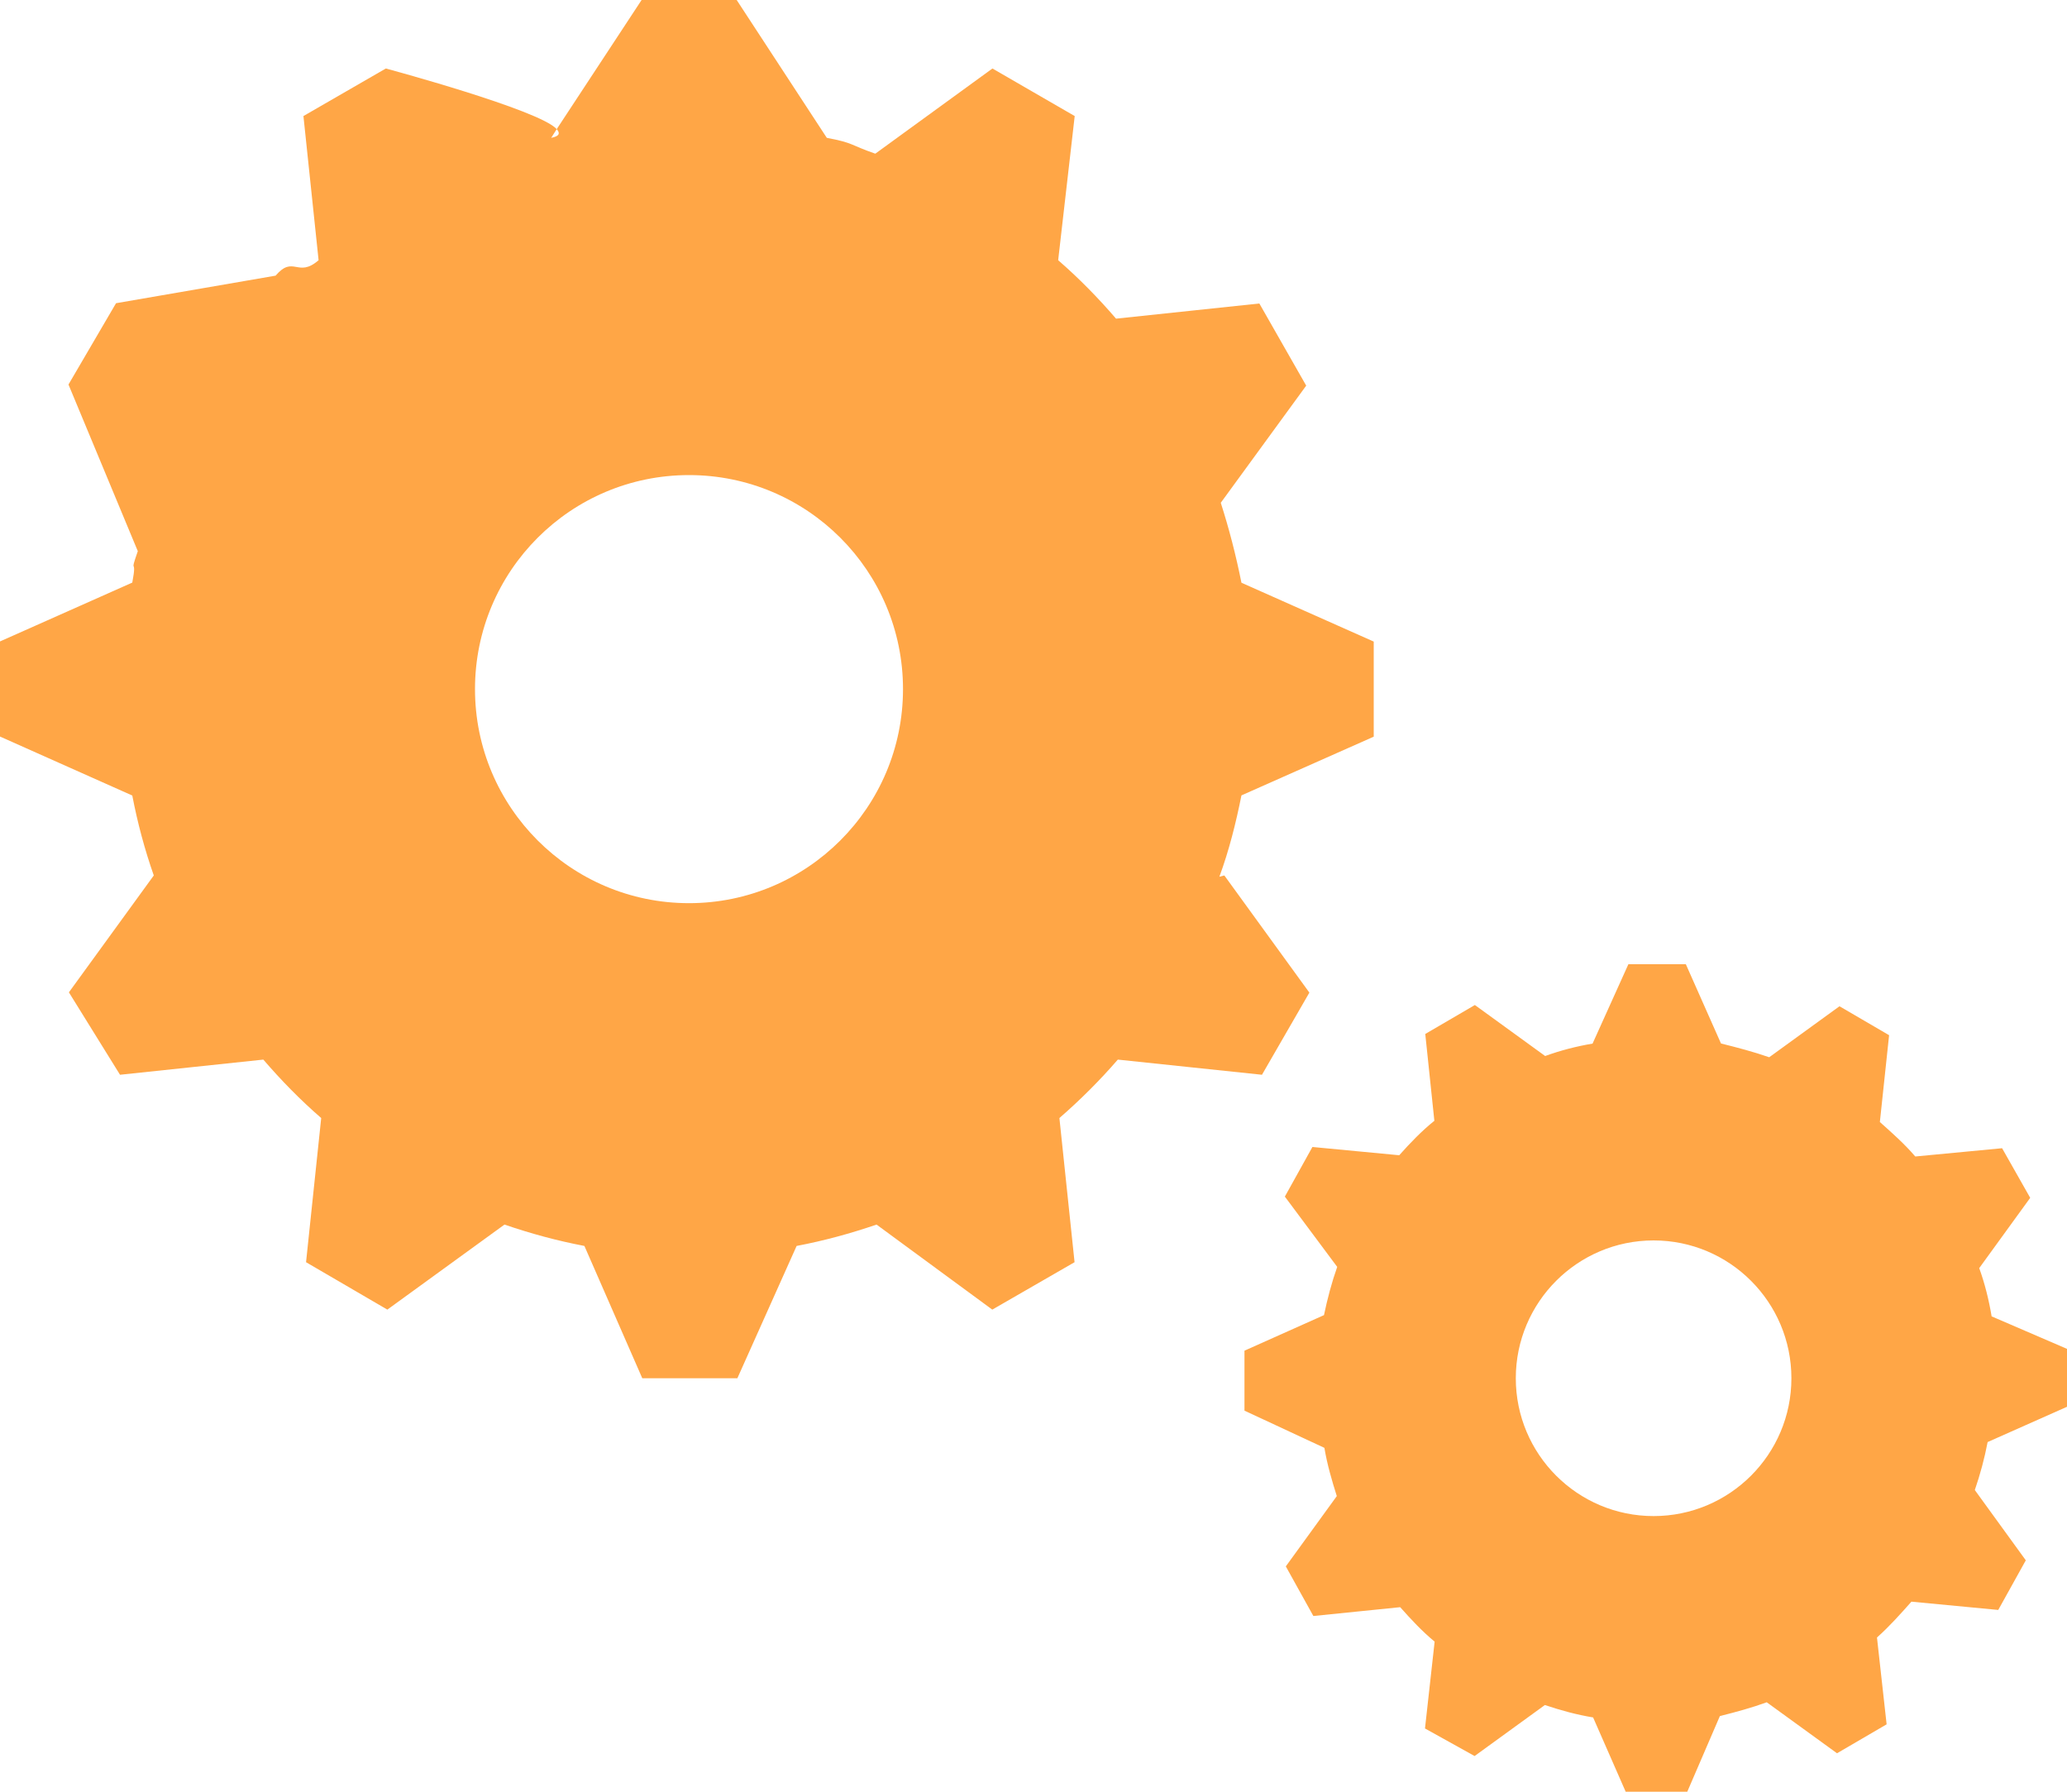 <svg xmlns="http://www.w3.org/2000/svg" preserveAspectRatio="xMidYMid" width="15" height="13" viewBox="0 0 15 13"><defs><style>.cls-2 { fill: #ffa646; }</style></defs><path d="M15 9.793v.414l-.576.256c-.023.12-.054.235-.093.348l.37.51-.2.36-.63-.06c-.08.09-.16.18-.25.26l.07.63-.36.21-.51-.37c-.11.04-.22.07-.34.1l-.25.58h-.42l-.25-.57c-.12-.02-.23-.05-.35-.09l-.51.37-.36-.2.07-.63c-.09-.074-.17-.16-.25-.25l-.63.064-.2-.36.37-.51c-.036-.114-.07-.23-.09-.35l-.58-.27V9.8l.577-.258c.025-.12.057-.24.096-.35l-.38-.51.2-.36.63.06c.08-.09.164-.177.255-.25l-.066-.63.36-.21.51.37c.11-.04.225-.07.344-.09l.26-.576h.417l.255.575c.12.03.235.06.35.1l.51-.37.36.21-.067.63c.09.08.18.16.257.25l.63-.06.204.36-.37.51c.04.11.07.23.09.35l.58.25zM12 9c-.552 0-1 .448-1 1s.448 1 1 1 1-.448 1-1-.448-1-1-1zM8.885 6.352l.617.85-.344.596-1.046-.11c-.13.15-.273.293-.424.424l.11 1.046-.597.344-.84-.617c-.19.065-.38.117-.58.155l-.43.96h-.69l-.42-.96c-.2-.038-.39-.09-.58-.155l-.85.617-.59-.344.11-1.046c-.15-.13-.29-.273-.42-.424l-1.04.11L.5 7.2l.616-.848C1.05 6.164.998 5.97.96 5.772L0 5.344v-.69l.96-.427c.038-.2-.025-.04.04-.228L.497 2.79l.345-.59L2 2c.13-.152.16.02.312-.112L2.202.842 2.8.497s1.116.3 1.24.44L4 1c.064-.012.064-.036.04-.063L4.656 0h.69L6 1c.2.038.164.05.352.115l.85-.618.597.345-.12 1.046c.15.13.29.273.42.424l1.04-.11.34.596-.62.85c.06.187.11.38.15.58l.96.427v.69l-.96.426c-.04.2-.09.4-.16.59zM5 3.447c-.858 0-1.553.695-1.553 1.553 0 .857.695 1.553 1.553 1.553S6.553 5.857 6.553 5c0-.858-.695-1.553-1.553-1.553z" id="path-1" class="cls-2" fill-rule="evenodd"/></svg>